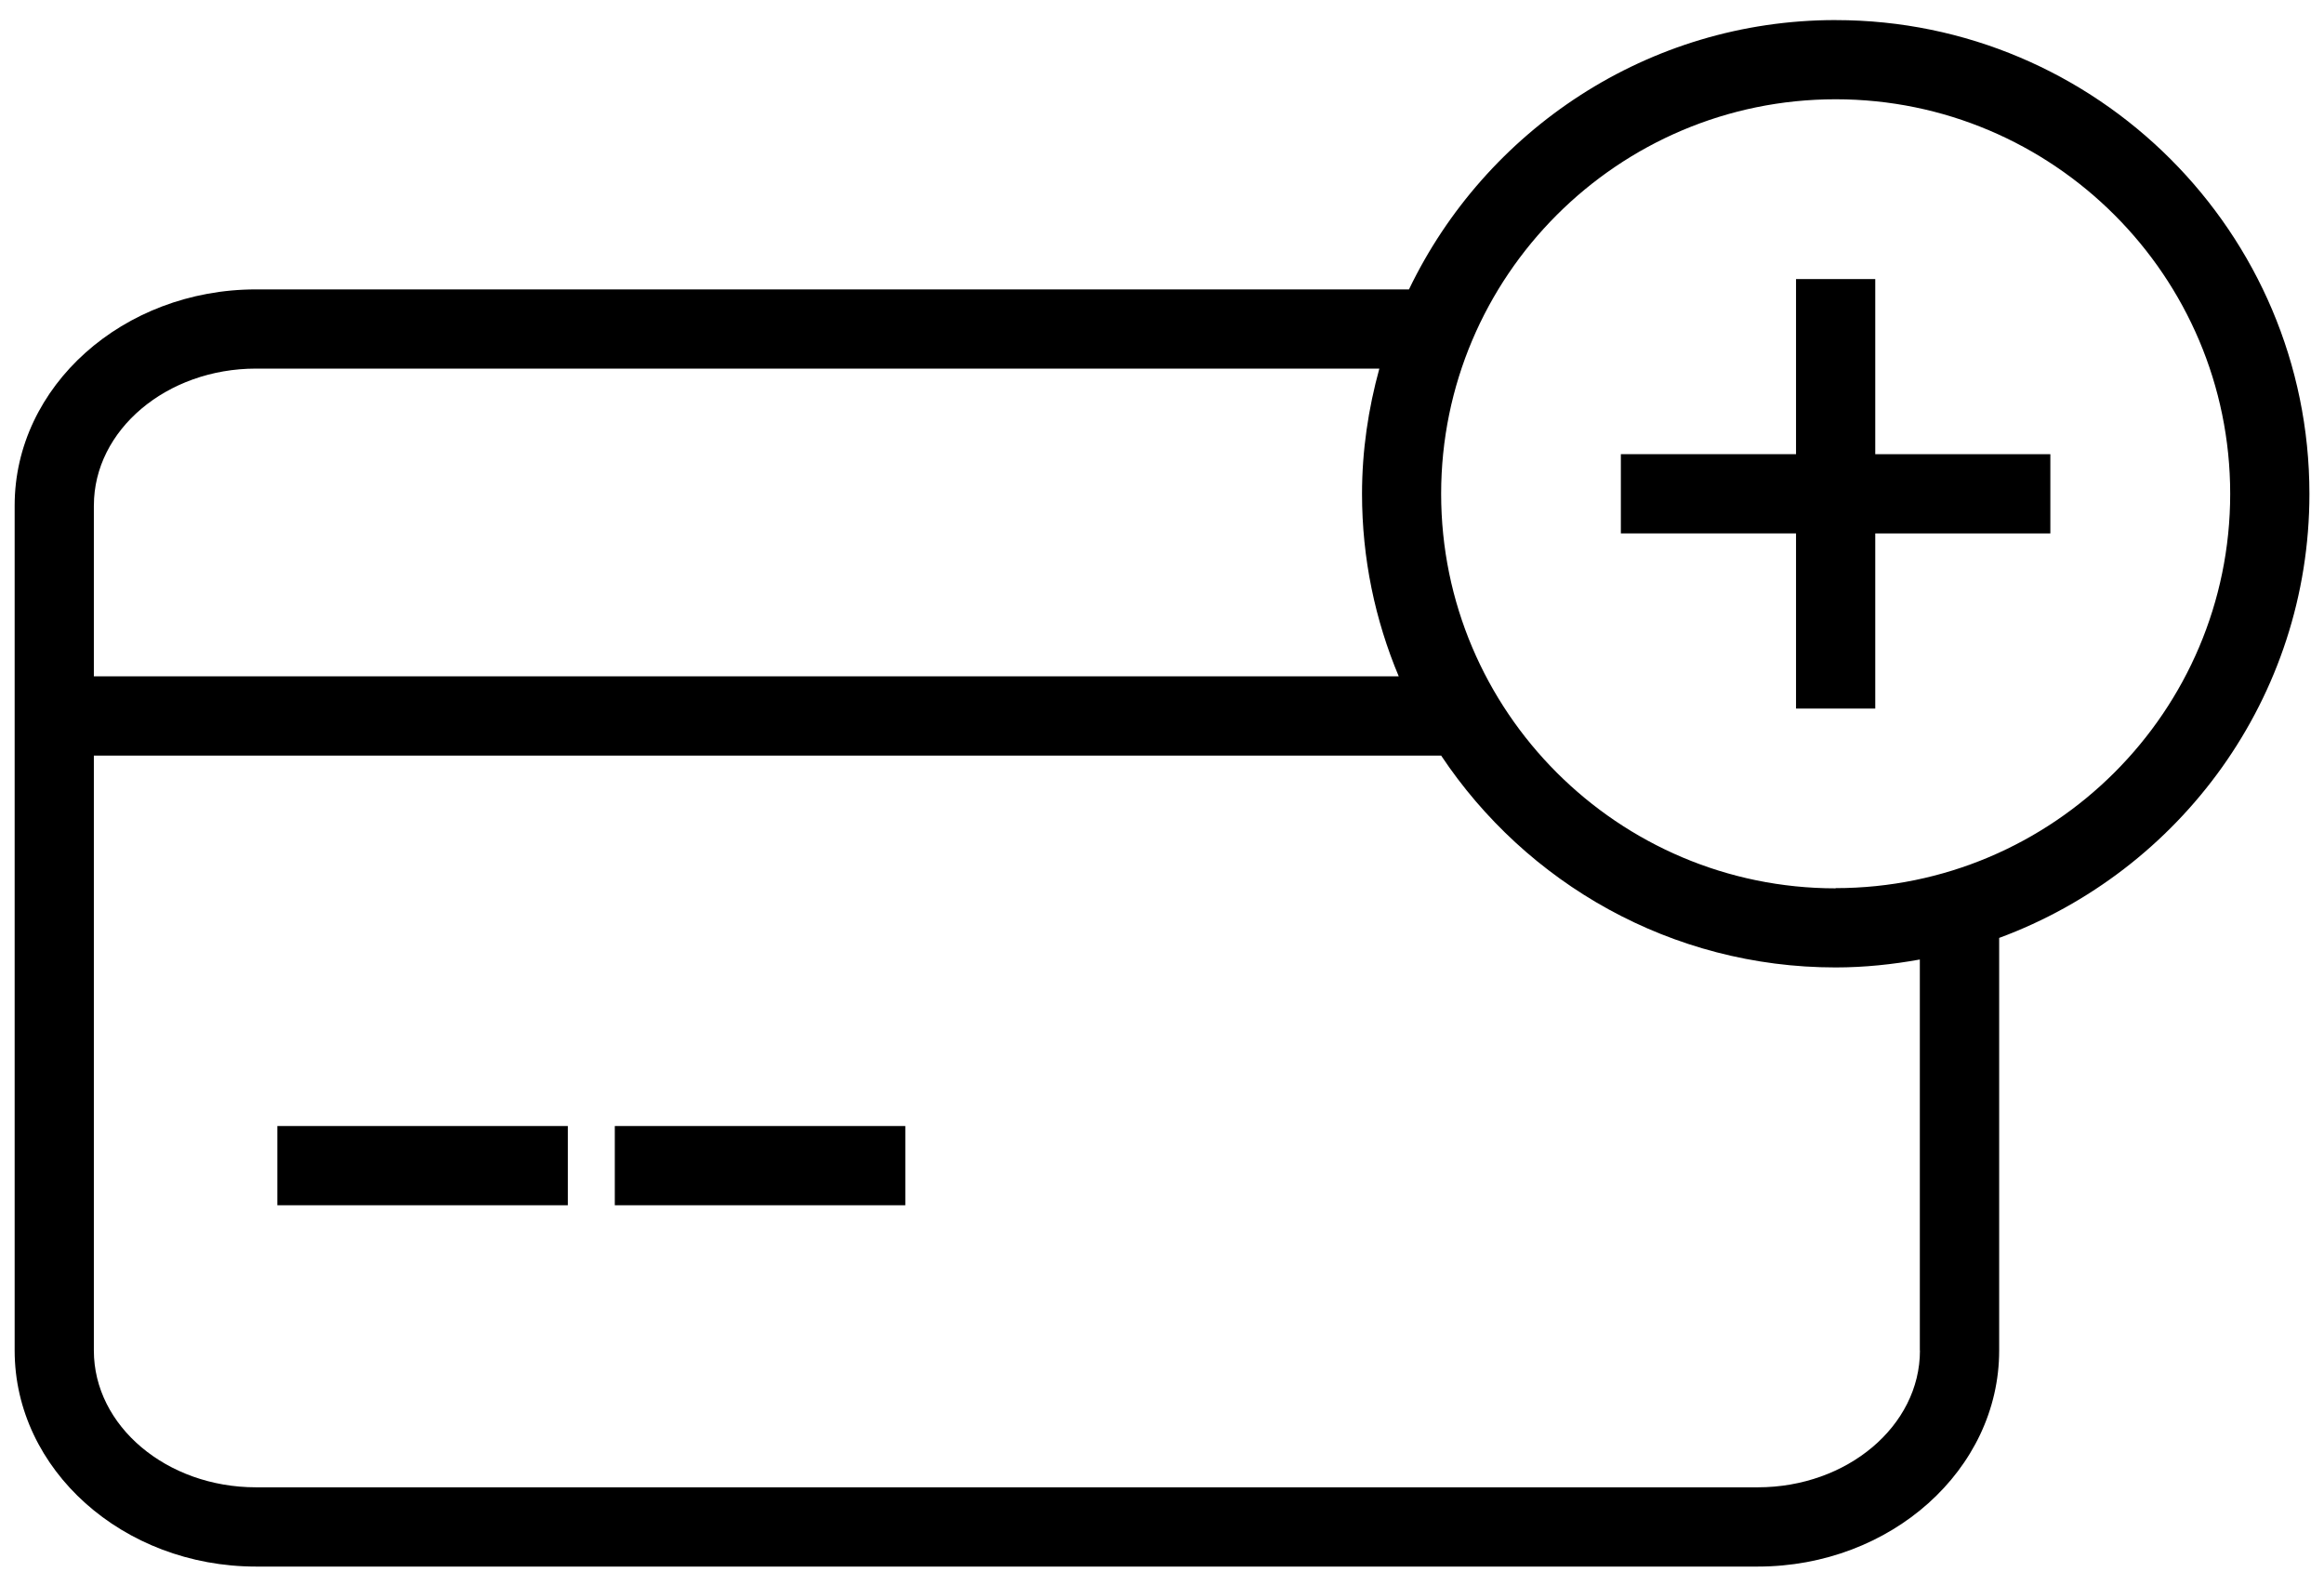 <svg xmlns="http://www.w3.org/2000/svg" width="88" height="60"><path d="M10.502 42.637h11v3h-11zm12.778 0h11v3h-11z"/><path d="M69.508.76c-7.117 0-13.26 4.177-16.156 10.198H9.695c-5.04 0-9.14 3.67-9.14 8.18v32c0 4.51 4.1 8.18 9.14 8.18H66.56c5.038 0 9.14-3.67 9.14-8.18V35.514c6.846-2.53 11.748-9.1 11.748-16.813 0-9.89-8.05-17.94-17.94-17.94zM3.555 19.137c0-2.855 2.755-5.18 6.14-5.18H52.23c-.416 1.514-.656 3.1-.656 4.742 0 2.45.496 4.78 1.39 6.91H3.554v-6.48zM72.7 51.14c0 2.854-2.756 5.177-6.14 5.177H9.694c-3.386 0-6.14-2.322-6.14-5.178V28.61H54.57c3.217 4.83 8.71 8.022 14.936 8.022 1.09 0 2.152-.113 3.19-.3v14.803h.002zm-3.192-17.503c-8.236 0-14.938-6.7-14.938-14.938 0-8.24 6.7-14.94 14.938-14.94 8.237 0 14.94 6.7 14.94 14.94 0 8.23-6.703 14.93-14.94 14.93z"/><path d="M71.008 10.567h-3v6.63h-6.633v3h6.633v6.633h3v-6.632h6.63v-3h-6.63"/></svg>